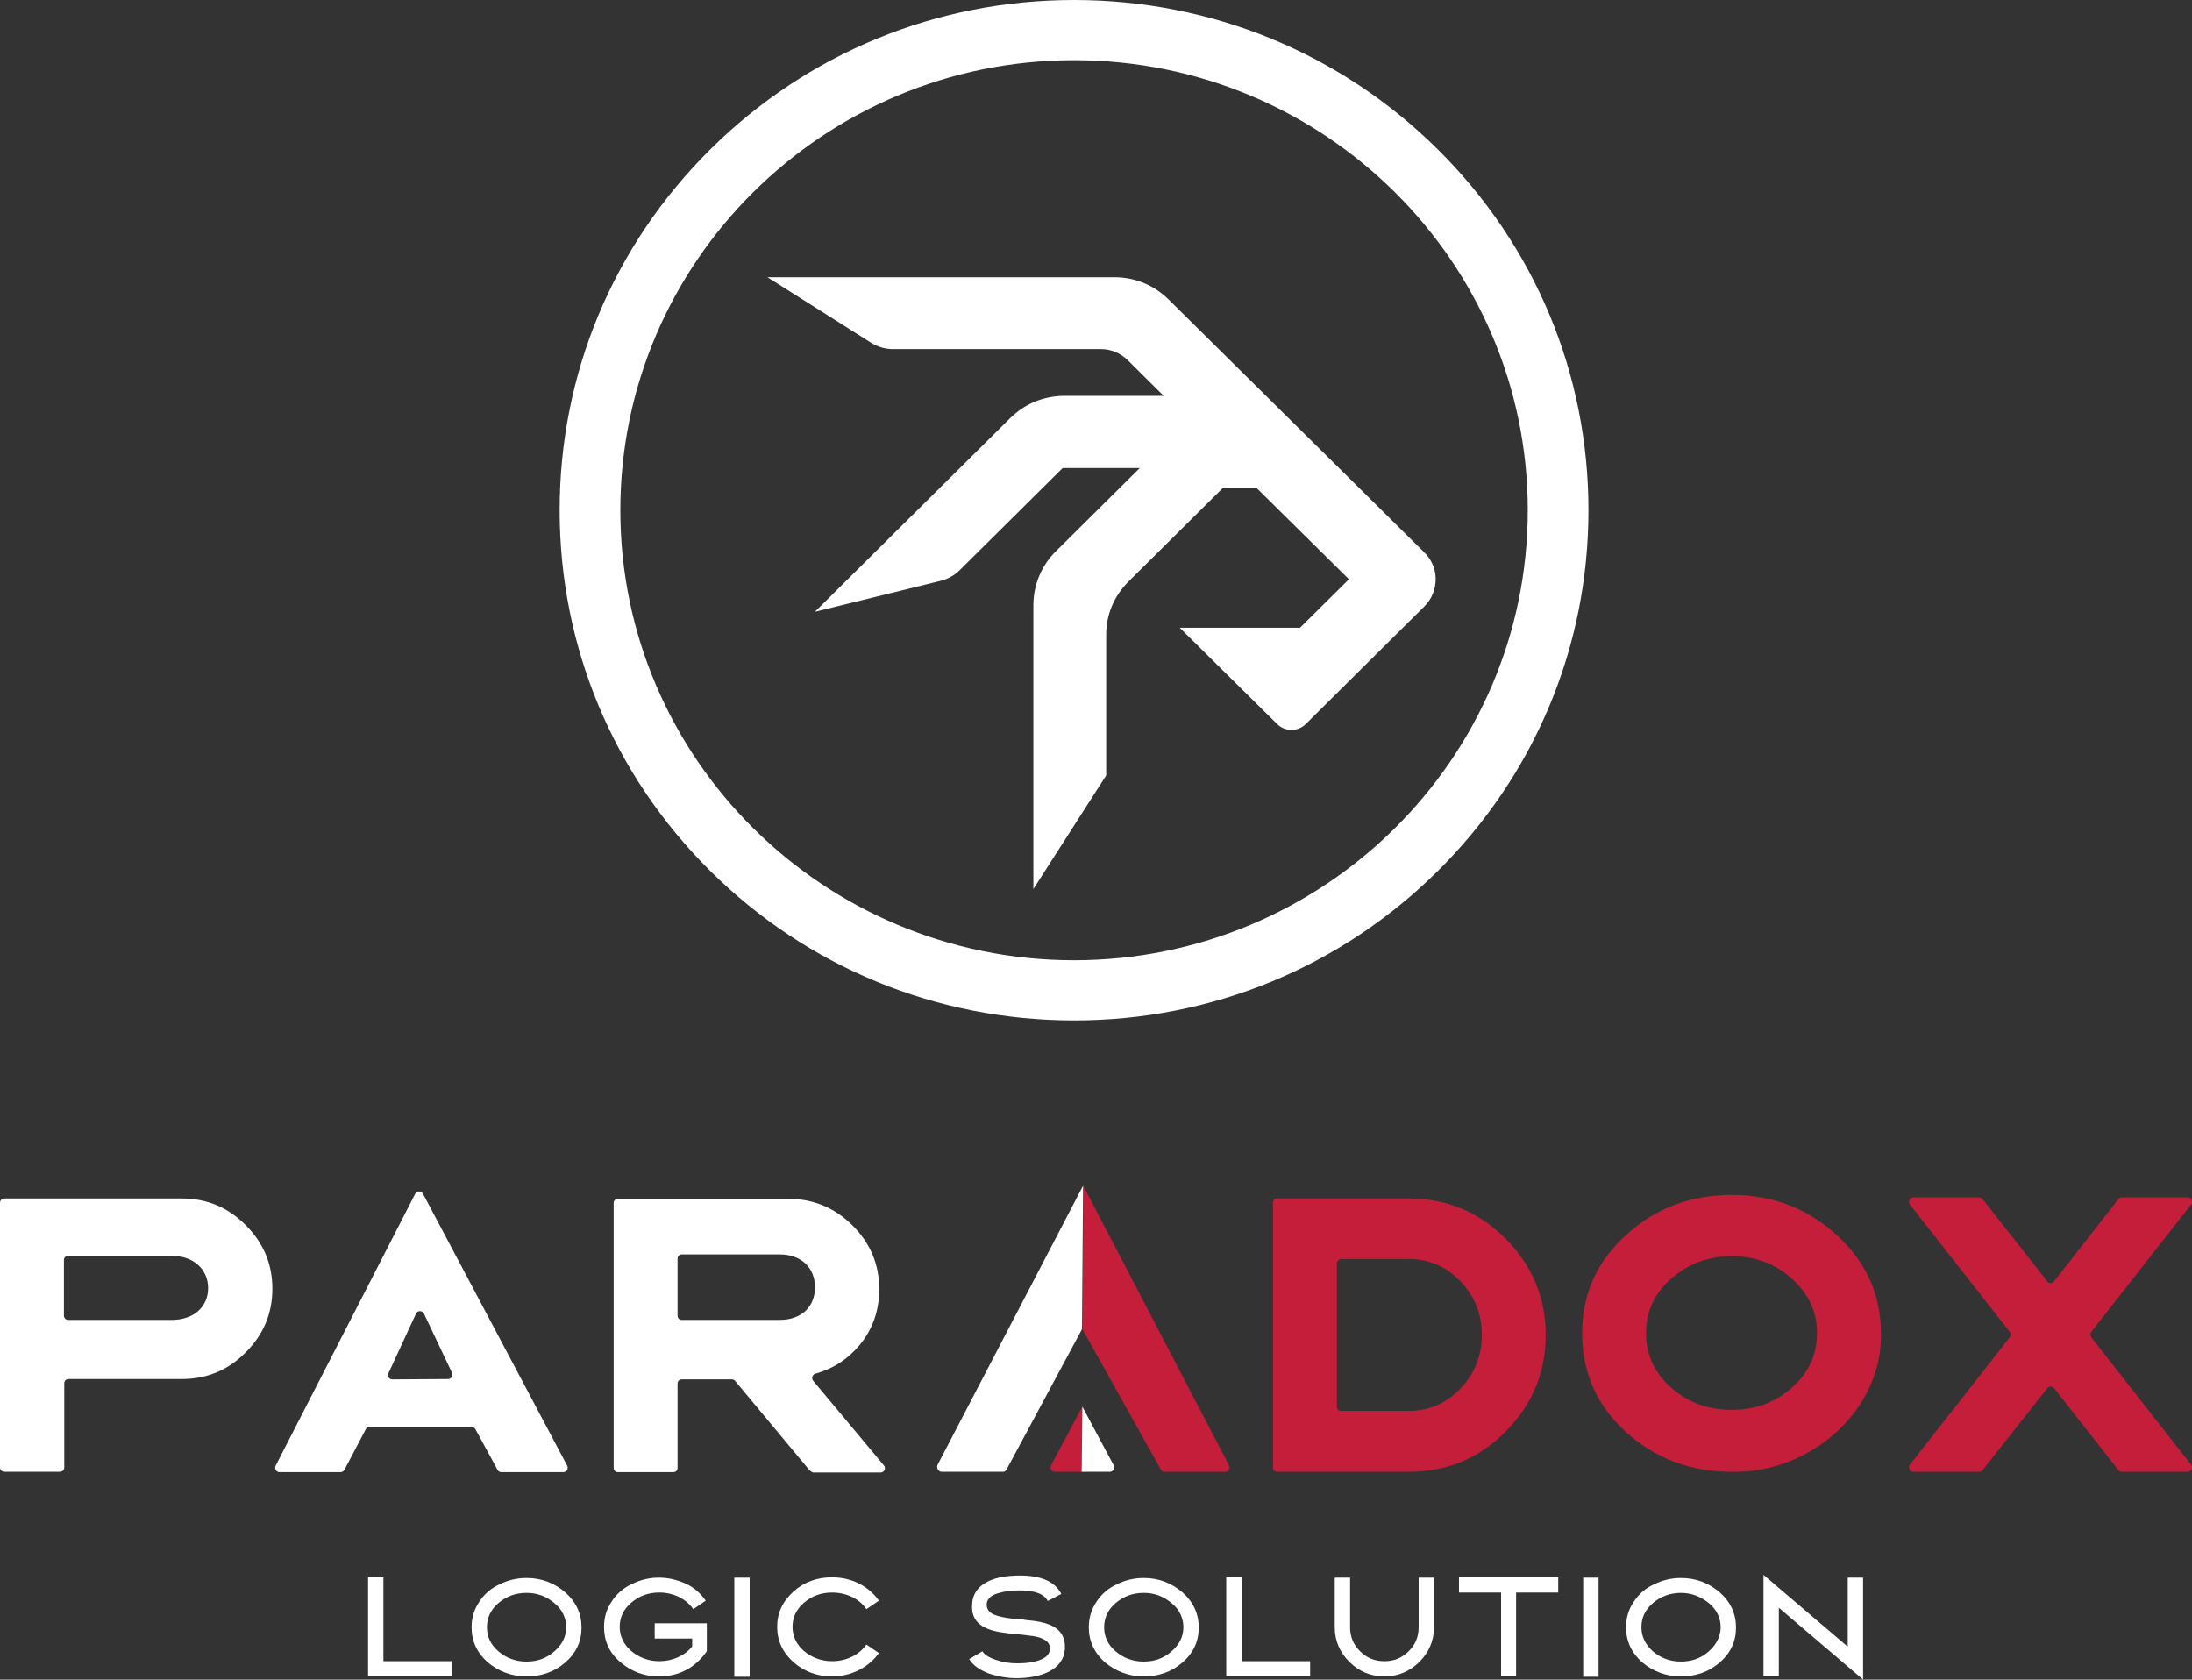 <svg width="77" height="59" viewBox="0 0 77 59" fill="none" xmlns="http://www.w3.org/2000/svg">
<rect x="0" y="0" width="77" height="59" fill="#333333" stroke="none"/>
<path d="M50.006 19.377L41.052 10.522C40.538 10.012 39.861 9.738 39.146 9.738H26.957L30.619 12.052C30.845 12.188 31.096 12.263 31.359 12.263H38.682C39.021 12.263 39.347 12.4 39.598 12.636L40.877 13.905H37.403C36.676 13.905 35.999 14.178 35.485 14.688L28.738 21.379L28.625 21.491L33.065 20.397C33.303 20.335 33.528 20.21 33.704 20.036L37.328 16.442H40.037L37.09 19.365C36.576 19.875 36.3 20.546 36.3 21.267V31.23L38.858 27.237V22.287C38.858 21.591 39.134 20.944 39.623 20.447L42.971 17.126H44.125L47.385 20.347L45.667 22.051H41.441L44.864 25.434C45.14 25.708 45.592 25.708 45.868 25.434L50.031 21.305C50.294 21.044 50.432 20.708 50.432 20.335C50.432 19.962 50.269 19.626 50.006 19.377Z" fill="white"/>
<path d="M37.729 35.844C32.901 35.844 28.362 33.978 24.951 30.595C21.54 27.212 19.659 22.71 19.659 17.922C19.659 13.134 21.54 8.631 24.951 5.248C28.362 1.866 32.901 0 37.729 0C42.557 0 47.096 1.866 50.507 5.248C53.918 8.631 55.799 13.134 55.799 17.922C55.799 22.71 53.918 27.212 50.507 30.595C47.096 33.978 42.557 35.844 37.729 35.844ZM37.729 2.114C28.939 2.114 21.791 9.203 21.791 17.922C21.791 26.64 28.939 33.73 37.729 33.73C46.52 33.73 53.667 26.64 53.667 17.922C53.667 9.203 46.52 2.114 37.729 2.114Z" fill="white"/>
<path d="M49.483 51.699H44.868C44.78 51.699 44.717 51.637 44.717 51.55V42.247C44.717 42.16 44.78 42.098 44.868 42.098H49.483C50.799 42.098 51.94 42.558 52.881 43.503C53.821 44.449 54.298 45.58 54.298 46.899C54.298 48.217 53.821 49.349 52.881 50.294C51.94 51.239 50.812 51.699 49.483 51.699ZM46.962 44.386V49.411C46.962 49.498 47.025 49.56 47.112 49.56H49.483C50.197 49.56 50.799 49.299 51.301 48.777C51.802 48.254 52.053 47.62 52.053 46.886C52.053 46.152 51.802 45.531 51.301 45.008C50.799 44.486 50.197 44.225 49.483 44.225H47.112C47.025 44.237 46.962 44.299 46.962 44.386Z" fill="#C41E3A"/>
<path d="M60.831 51.7C59.377 51.7 58.135 51.227 57.107 50.294C56.078 49.349 55.577 48.205 55.577 46.837C55.577 45.468 56.078 44.337 57.107 43.392C58.135 42.446 59.377 41.974 60.831 41.974C62.273 41.974 63.502 42.446 64.53 43.392C65.559 44.337 66.073 45.481 66.073 46.837C66.135 49.498 63.627 51.762 60.831 51.7ZM58.699 48.739C59.289 49.262 59.991 49.523 60.831 49.523C61.671 49.523 62.361 49.262 62.95 48.739C63.54 48.217 63.828 47.57 63.828 46.824C63.828 46.078 63.54 45.456 62.95 44.921C62.373 44.399 61.671 44.125 60.831 44.125C59.991 44.125 59.301 44.399 58.699 44.921C58.11 45.444 57.822 46.078 57.822 46.824C57.822 47.583 58.11 48.217 58.699 48.739Z" fill="#C41E3A"/>
<path d="M72.155 45.008L74.412 42.123C74.437 42.085 74.487 42.06 74.537 42.06H76.845C76.97 42.06 77.045 42.21 76.97 42.309L73.459 46.787C73.421 46.836 73.421 46.923 73.459 46.973L76.97 51.451C77.045 51.55 76.97 51.699 76.845 51.699H74.537C74.487 51.699 74.45 51.675 74.412 51.637L72.155 48.764C72.092 48.69 71.979 48.69 71.916 48.764L69.647 51.637C69.622 51.675 69.572 51.699 69.521 51.699H67.214C67.089 51.699 67.013 51.55 67.089 51.451L70.6 46.973C70.637 46.923 70.637 46.836 70.6 46.787L67.089 42.309C67.013 42.21 67.089 42.06 67.214 42.06H69.521C69.572 42.06 69.609 42.085 69.647 42.123L71.916 45.008C71.967 45.095 72.092 45.095 72.155 45.008Z" fill="#C41E3A"/>
<path d="M38.059 41.663L38.021 46.687L40.78 51.625C40.805 51.675 40.855 51.699 40.918 51.699H43.037C43.15 51.699 43.225 51.575 43.175 51.475L38.059 41.663Z" fill="#C41E3A"/>
<path d="M37.055 51.699H37.996L38.021 49.411L36.917 51.475C36.867 51.575 36.943 51.699 37.055 51.699Z" fill="#C41E3A"/>
<path d="M0 51.55V42.247C0 42.16 0.075 42.098 0.15 42.098H6.383C7.261 42.098 8.013 42.409 8.627 43.031C9.254 43.653 9.568 44.399 9.568 45.269C9.568 46.14 9.254 46.886 8.627 47.508C8.013 48.13 7.261 48.441 6.383 48.441H2.408C2.32 48.441 2.257 48.503 2.257 48.59V51.55C2.257 51.637 2.182 51.699 2.107 51.699H0.163C0.075 51.699 0 51.637 0 51.55ZM2.245 46.215C2.245 46.302 2.32 46.364 2.395 46.364H6.032C6.822 46.364 7.311 45.891 7.311 45.245C7.311 44.598 6.809 44.113 6.032 44.113H2.395C2.307 44.113 2.245 44.175 2.245 44.262V46.215Z" fill="white"/>
<path d="M12.854 50.194L12.101 51.625C12.076 51.675 12.026 51.712 11.963 51.712H9.819C9.706 51.712 9.631 51.587 9.681 51.488L14.584 41.936C14.647 41.824 14.797 41.824 14.86 41.936L19.926 51.488C19.976 51.587 19.901 51.712 19.788 51.712H17.619C17.556 51.712 17.506 51.687 17.481 51.637L16.703 50.207C16.678 50.157 16.628 50.132 16.565 50.132H12.991C12.929 50.107 12.879 50.132 12.854 50.194ZM14.609 46.152L13.643 48.242C13.593 48.341 13.669 48.453 13.781 48.453L15.738 48.441C15.851 48.441 15.926 48.329 15.876 48.217L14.885 46.128C14.822 46.028 14.659 46.028 14.609 46.152Z" fill="white"/>
<path d="M28.441 51.65L25.82 48.503C25.795 48.466 25.744 48.453 25.707 48.453H23.951C23.863 48.453 23.801 48.516 23.801 48.602V51.563C23.801 51.65 23.738 51.712 23.65 51.712H21.707C21.619 51.712 21.556 51.65 21.556 51.563V42.26C21.556 42.172 21.619 42.11 21.707 42.11H27.688C28.566 42.11 29.318 42.421 29.945 43.043C30.572 43.665 30.886 44.411 30.886 45.282C30.886 46.028 30.66 46.687 30.196 47.247C29.782 47.744 29.268 48.08 28.641 48.254C28.541 48.279 28.491 48.416 28.566 48.503L31.049 51.475C31.137 51.575 31.061 51.724 30.936 51.724H28.553C28.516 51.699 28.478 51.687 28.441 51.65ZM23.801 46.215C23.801 46.302 23.863 46.364 23.951 46.364H27.387C28.177 46.364 28.629 45.879 28.629 45.22C28.629 44.548 28.165 44.063 27.387 44.063H23.951C23.863 44.063 23.801 44.125 23.801 44.212V46.215Z" fill="white"/>
<path d="M33.08 51.699H35.224C35.287 51.699 35.337 51.675 35.362 51.612L37.996 46.712C38.008 46.687 38.008 46.662 38.008 46.637L38.046 41.65L32.93 51.463C32.892 51.575 32.967 51.699 33.08 51.699Z" fill="white"/>
<path d="M38.021 49.411L37.996 51.699H38.986C39.099 51.699 39.175 51.575 39.124 51.475L38.021 49.411Z" fill="white"/>
<path d="M12.929 58.888V55.406H13.468V58.353H15.863V58.888H12.929Z" fill="white"/>
<path d="M18.497 58.888C17.97 58.888 17.518 58.714 17.13 58.391C16.753 58.055 16.565 57.644 16.565 57.159C16.565 56.836 16.653 56.537 16.829 56.276C17.004 56.002 17.243 55.791 17.544 55.654C17.845 55.505 18.158 55.43 18.497 55.43C19.023 55.43 19.475 55.605 19.863 55.94C20.24 56.276 20.428 56.687 20.428 57.172C20.428 57.657 20.24 58.067 19.851 58.403C19.475 58.726 19.023 58.888 18.497 58.888ZM17.506 58.005C17.782 58.241 18.108 58.366 18.497 58.366C18.885 58.366 19.211 58.241 19.475 58.005C19.751 57.769 19.889 57.483 19.889 57.159C19.889 56.836 19.751 56.537 19.475 56.313C19.199 56.077 18.873 55.953 18.497 55.953C18.108 55.953 17.782 56.077 17.506 56.313C17.23 56.55 17.105 56.836 17.105 57.159C17.105 57.483 17.23 57.769 17.506 58.005Z" fill="white"/>
<path d="M21.218 57.147C21.218 56.823 21.305 56.525 21.481 56.264C21.656 55.99 21.895 55.779 22.196 55.642C22.497 55.493 22.81 55.418 23.149 55.418C23.475 55.418 23.788 55.493 24.089 55.629C24.39 55.766 24.616 55.978 24.791 56.226L24.352 56.525C24.102 56.152 23.638 55.94 23.161 55.94C22.773 55.94 22.446 56.065 22.171 56.301C21.895 56.537 21.769 56.823 21.769 57.147C21.769 57.47 21.907 57.769 22.171 57.992C22.434 58.216 22.773 58.353 23.161 58.353C23.613 58.353 24.052 58.167 24.315 57.831V57.557H22.998V57.022H24.829V58.005C24.415 58.589 23.851 58.888 23.149 58.888C22.622 58.888 22.171 58.714 21.782 58.378C21.393 58.042 21.218 57.632 21.218 57.147Z" fill="white"/>
<path d="M26.334 55.418V58.9H25.795V55.418H26.334Z" fill="white"/>
<path d="M27.876 58.391C27.488 58.042 27.3 57.632 27.3 57.147C27.3 56.662 27.488 56.252 27.876 55.903C28.253 55.567 28.704 55.406 29.231 55.406C29.895 55.406 30.51 55.704 30.873 56.227L30.434 56.525C30.184 56.152 29.72 55.941 29.231 55.941C28.842 55.941 28.516 56.065 28.24 56.301C27.964 56.538 27.839 56.824 27.839 57.147C27.839 57.47 27.977 57.769 28.24 57.993C28.503 58.217 28.842 58.353 29.231 58.353C29.72 58.353 30.171 58.142 30.434 57.769L30.873 58.067C30.51 58.577 29.895 58.888 29.231 58.888C28.717 58.888 28.265 58.727 27.876 58.391Z" fill="white"/>
<path d="M35.701 58.95C35.363 58.95 35.036 58.888 34.711 58.776C34.397 58.652 34.171 58.49 34.046 58.279L34.51 58.005C34.573 58.117 34.723 58.217 34.974 58.303C35.225 58.391 35.475 58.428 35.726 58.428C36.102 58.428 36.391 58.378 36.604 58.279C36.792 58.192 36.88 58.067 36.88 57.906C36.88 57.744 36.792 57.632 36.604 57.557C36.504 57.508 36.328 57.47 36.19 57.458C36.115 57.445 35.889 57.42 35.776 57.408C35.275 57.371 34.924 57.309 34.711 57.221C34.322 57.072 34.134 56.799 34.146 56.413C34.146 56.028 34.334 55.729 34.723 55.542C35.011 55.406 35.388 55.343 35.827 55.343C36.579 55.343 37.056 55.555 37.281 55.99L36.805 56.239C36.679 55.99 36.353 55.866 35.814 55.866C35.551 55.866 35.3 55.891 35.062 55.965C34.823 56.028 34.673 56.164 34.66 56.339C34.66 56.649 34.873 56.749 35.388 56.836C35.475 56.848 35.601 56.861 35.764 56.873C35.839 56.873 35.939 56.886 36.077 56.911C36.391 56.935 36.642 56.985 36.842 57.06C37.231 57.209 37.419 57.483 37.407 57.868C37.407 57.881 37.407 57.906 37.407 57.93C37.356 58.664 36.554 58.95 35.701 58.95Z" fill="white"/>
<path d="M40.178 58.888C39.651 58.888 39.2 58.714 38.811 58.391C38.435 58.055 38.247 57.644 38.247 57.159C38.247 56.836 38.335 56.537 38.51 56.276C38.686 56.002 38.924 55.791 39.225 55.654C39.526 55.505 39.839 55.43 40.178 55.43C40.705 55.43 41.156 55.605 41.545 55.94C41.921 56.276 42.109 56.687 42.109 57.172C42.109 57.657 41.921 58.067 41.532 58.403C41.156 58.726 40.705 58.888 40.178 58.888ZM39.187 58.005C39.463 58.241 39.789 58.366 40.178 58.366C40.567 58.366 40.893 58.241 41.156 58.005C41.432 57.769 41.57 57.483 41.57 57.159C41.57 56.836 41.432 56.537 41.156 56.313C40.88 56.077 40.554 55.953 40.178 55.953C39.789 55.953 39.463 56.077 39.187 56.313C38.911 56.55 38.786 56.836 38.786 57.159C38.786 57.483 38.911 57.769 39.187 58.005Z" fill="white"/>
<path d="M43.075 58.888V55.406H43.614V58.353H46.022V58.888H43.075Z" fill="white"/>
<path d="M46.887 57.159V55.418H47.426V57.159C47.426 57.495 47.539 57.769 47.777 58.005C48.015 58.241 48.291 58.353 48.63 58.353C48.968 58.353 49.244 58.241 49.483 58.005C49.721 57.769 49.834 57.495 49.834 57.159V55.418H50.373V57.159C50.373 57.632 50.197 58.042 49.859 58.378C49.52 58.714 49.106 58.888 48.63 58.888C48.153 58.888 47.739 58.714 47.401 58.378C47.062 58.042 46.887 57.632 46.887 57.159Z" fill="white"/>
<path d="M52.73 58.888V55.941H51.251V55.406H54.737V55.941H53.257V58.888H52.73Z" fill="white"/>
<path d="M56.154 55.418V58.9H55.614V55.418H56.154Z" fill="white"/>
<path d="M59.05 58.888C58.524 58.888 58.072 58.714 57.684 58.391C57.307 58.055 57.119 57.644 57.119 57.159C57.119 56.836 57.207 56.537 57.383 56.276C57.558 56.002 57.797 55.791 58.097 55.654C58.398 55.505 58.712 55.43 59.05 55.43C59.577 55.43 60.029 55.605 60.417 55.94C60.794 56.276 60.982 56.687 60.982 57.172C60.982 57.657 60.794 58.067 60.405 58.403C60.029 58.726 59.577 58.888 59.05 58.888ZM58.06 58.005C58.336 58.241 58.662 58.366 59.05 58.366C59.439 58.366 59.765 58.241 60.029 58.005C60.292 57.769 60.443 57.483 60.443 57.159C60.443 56.836 60.304 56.537 60.029 56.313C59.753 56.09 59.427 55.953 59.05 55.953C58.674 55.953 58.336 56.077 58.06 56.313C57.784 56.55 57.659 56.836 57.659 57.159C57.659 57.483 57.797 57.769 58.06 58.005Z" fill="white"/>
<path d="M62.486 58.888H61.947V55.319L64.907 57.843V55.418H65.446V59L62.486 56.475V58.888Z" fill="white"/>
</svg>
